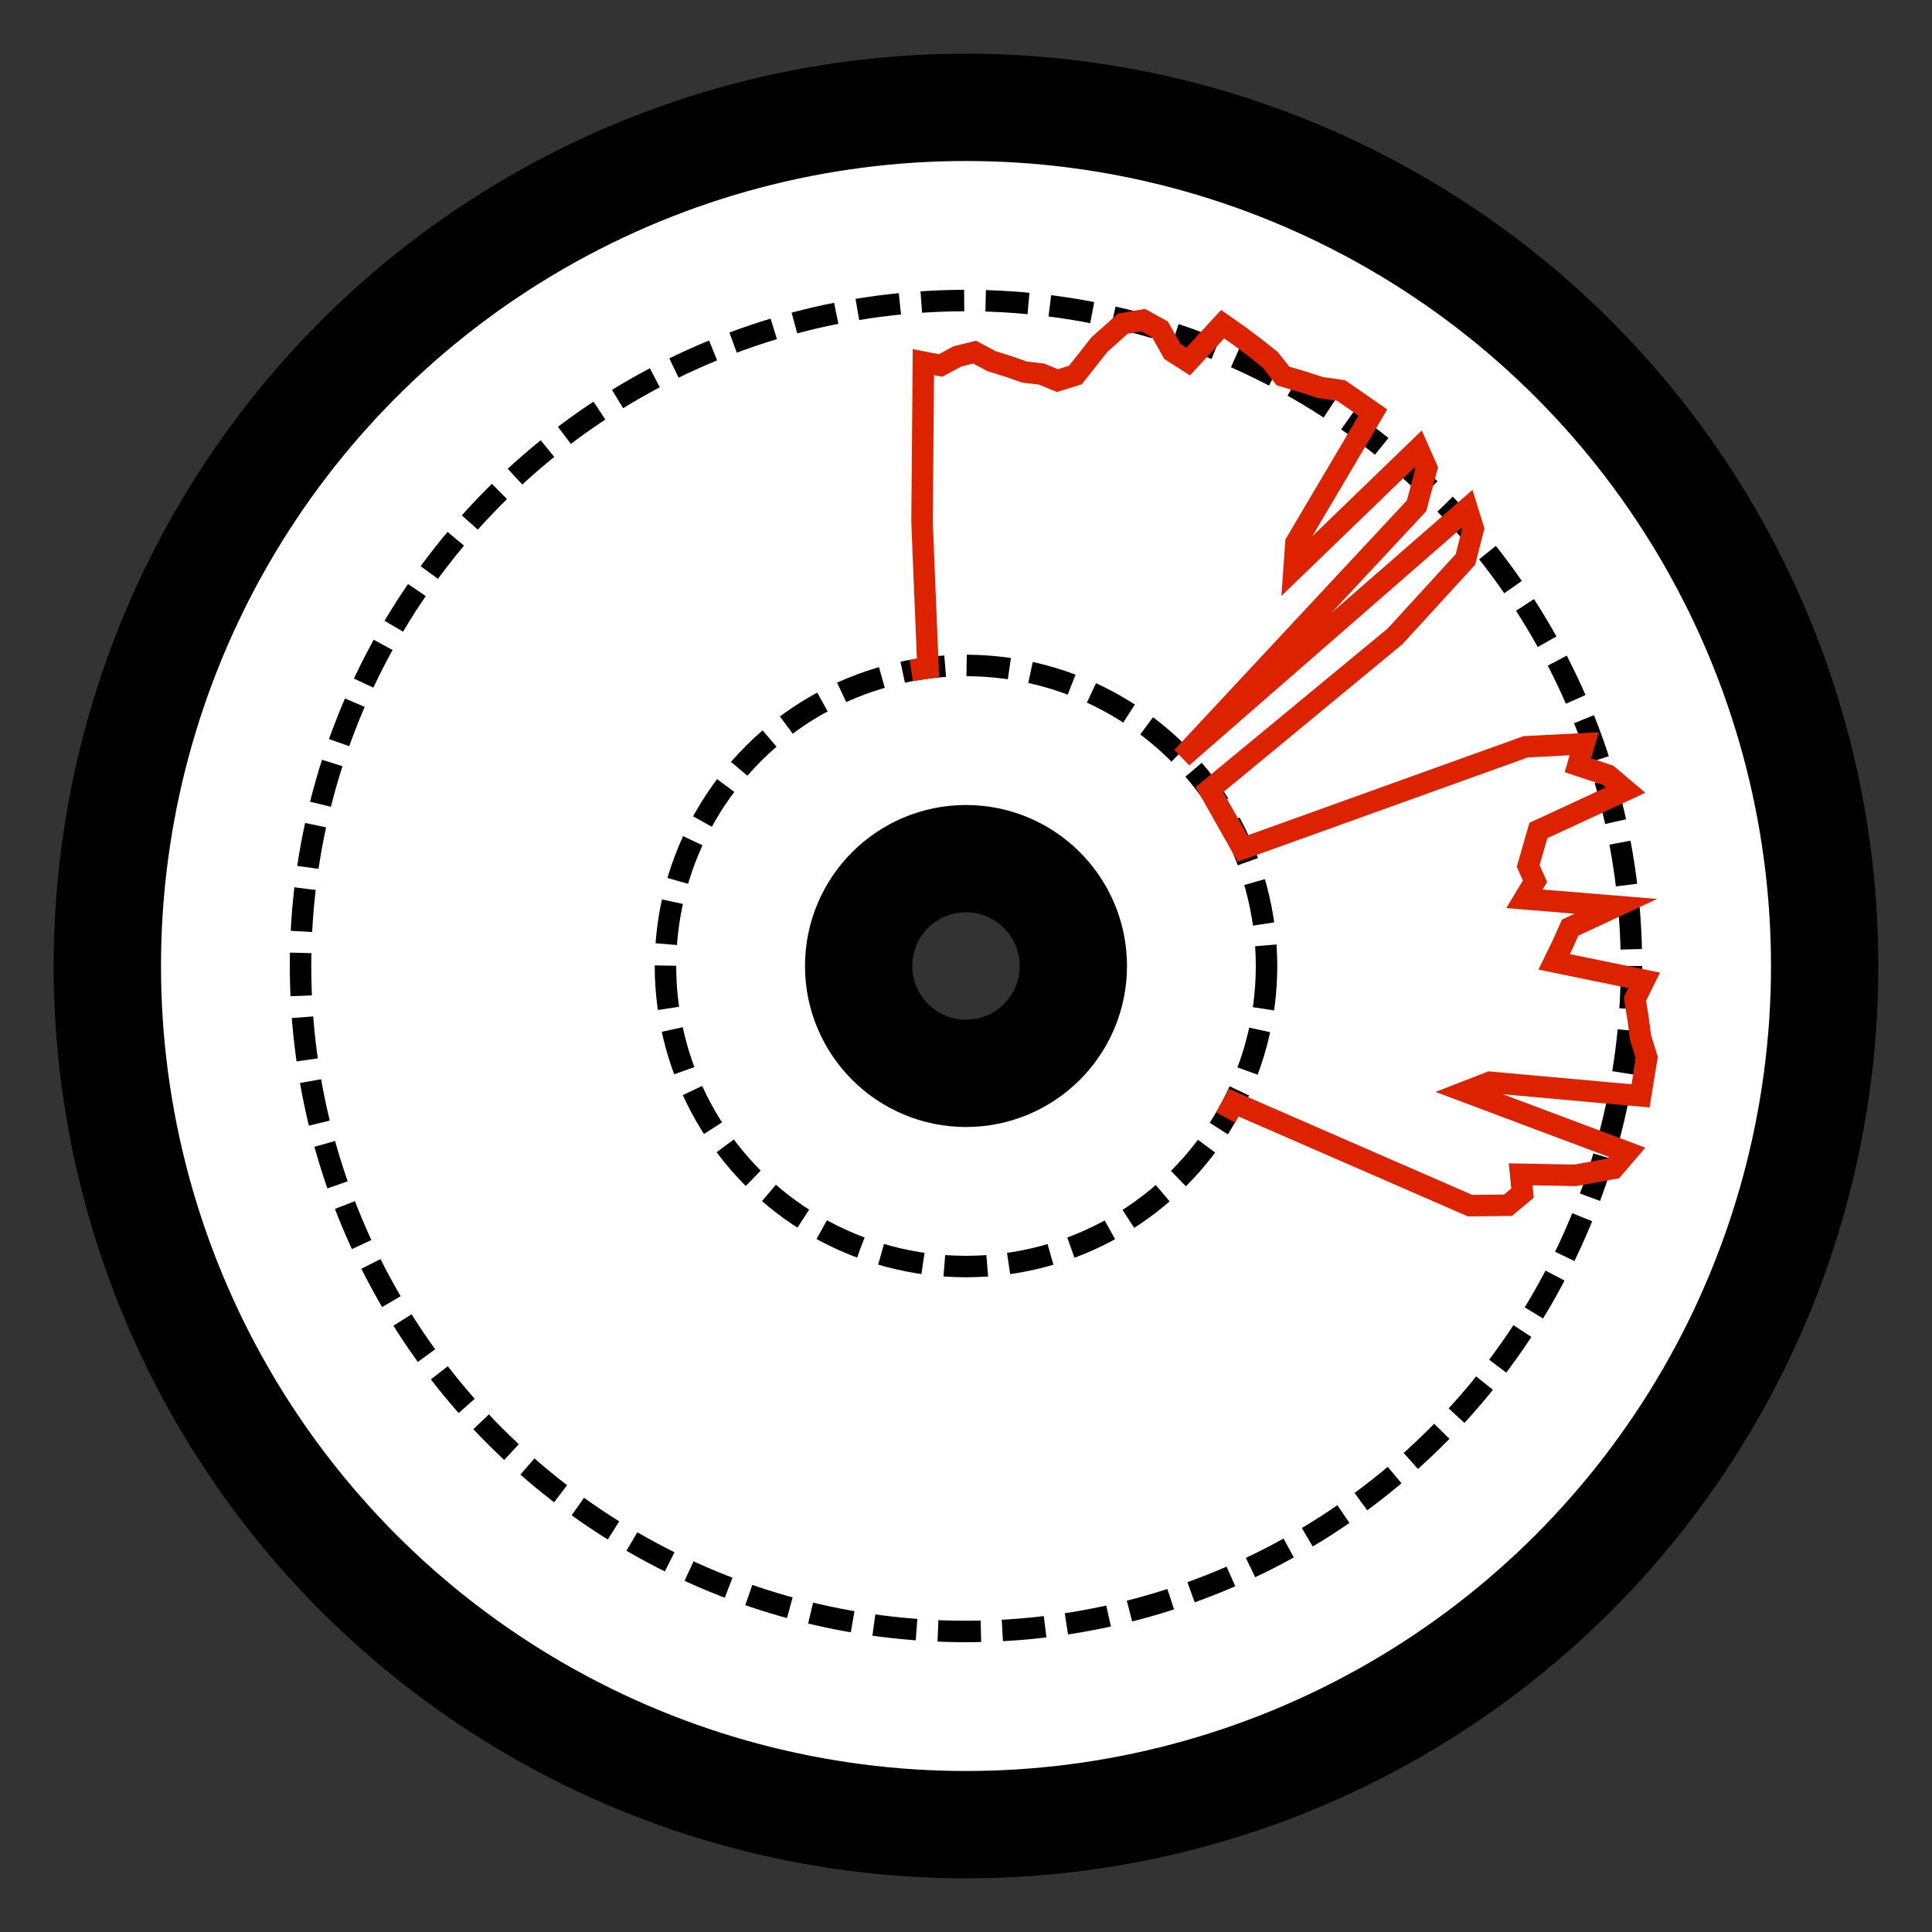 <?xml version="1.0" standalone="no"?>
<!DOCTYPE svg PUBLIC "-//W3C//DTD SVG 1.1//EN" "http://www.w3.org/Graphics/SVG/1.1/DTD/svg11.dtd">
<svg width="100%" height="100%" version="1.1" viewBox="-45 -45 90 90" xmlns="http://www.w3.org/2000/svg">

<rect x="-45" y="-45" width="90" height="90" fill="#333333" stroke="none"/>

<circle r="22" style="stroke:white;stroke-width:35;fill:none;"/>
<circle r="40" style="stroke:black;stroke-width:5;fill:none;"/>
<circle r="5" style="stroke:black;stroke-width:5;fill:none;"/>

<circle r="14" style="stroke:black;stroke-width:1;fill:none;stroke-dasharray:2,1;"/>
<circle r="31" style="stroke:black;stroke-width:1;fill:none;stroke-dasharray:2,1;"/>

<path style="stroke:#dd2200;fill:none;" d="M
   12.091    7.057 L
   12.47    6.365
   23.482   11.163
   25.251   11.143
   25.925   10.578
   25.838    9.703
   28.371    9.752
   30.162    9.426
   30.8    8.681
   23.274    5.857
   24.406    5.416
   31.423    6.049
   31.714    4.27
   31.424    3.333
   31.306    2.431
   31.162    1.538
   31.593    0.668
   27.399   -0.193
   27.783   -0.979
   28.143   -1.787
   30.273   -2.78
   26.012   -3.13
   26.507   -3.95
   26.189   -4.66
   26.663   -6.312
   30.726   -8.194
   29.908   -8.886
   28.505   -9.351
   28.795  -10.353
   26.071  -10.212
   12.887   -5.471
   11.338   -8.213
   19.983  -15.353
   23.266  -18.94
   23.632  -20.371
   23.344  -21.298
   10.072   -9.724
   20.988  -21.436
   21.462  -23.193
   21.064  -24.09
   15.283  -18.505
   15.37  -19.717
   18.955  -25.782
   17.473  -26.809
   16.501  -26.949
   15.636  -27.23
   14.768  -27.483
   14.167  -28.246
   13.451  -28.815
   12.713  -29.366
   11.955  -29.899
   10.349  -28.159
    9.615  -28.628
    9.038  -29.653
    8.252  -30.089
    7.306  -29.921
    6.209  -28.942
    5.099  -27.532
    4.26  -27.269
    3.515  -27.577
    2.737  -27.665
    1.971  -27.931
    1.191  -28.175
    0.403  -28.597
   -0.4  -28.397
   -1.183  -27.975
   -1.985  -28.13
   -2.048  -20.699
   -1.77  -13.888
   -2.55  -13.766
"/>
</svg>